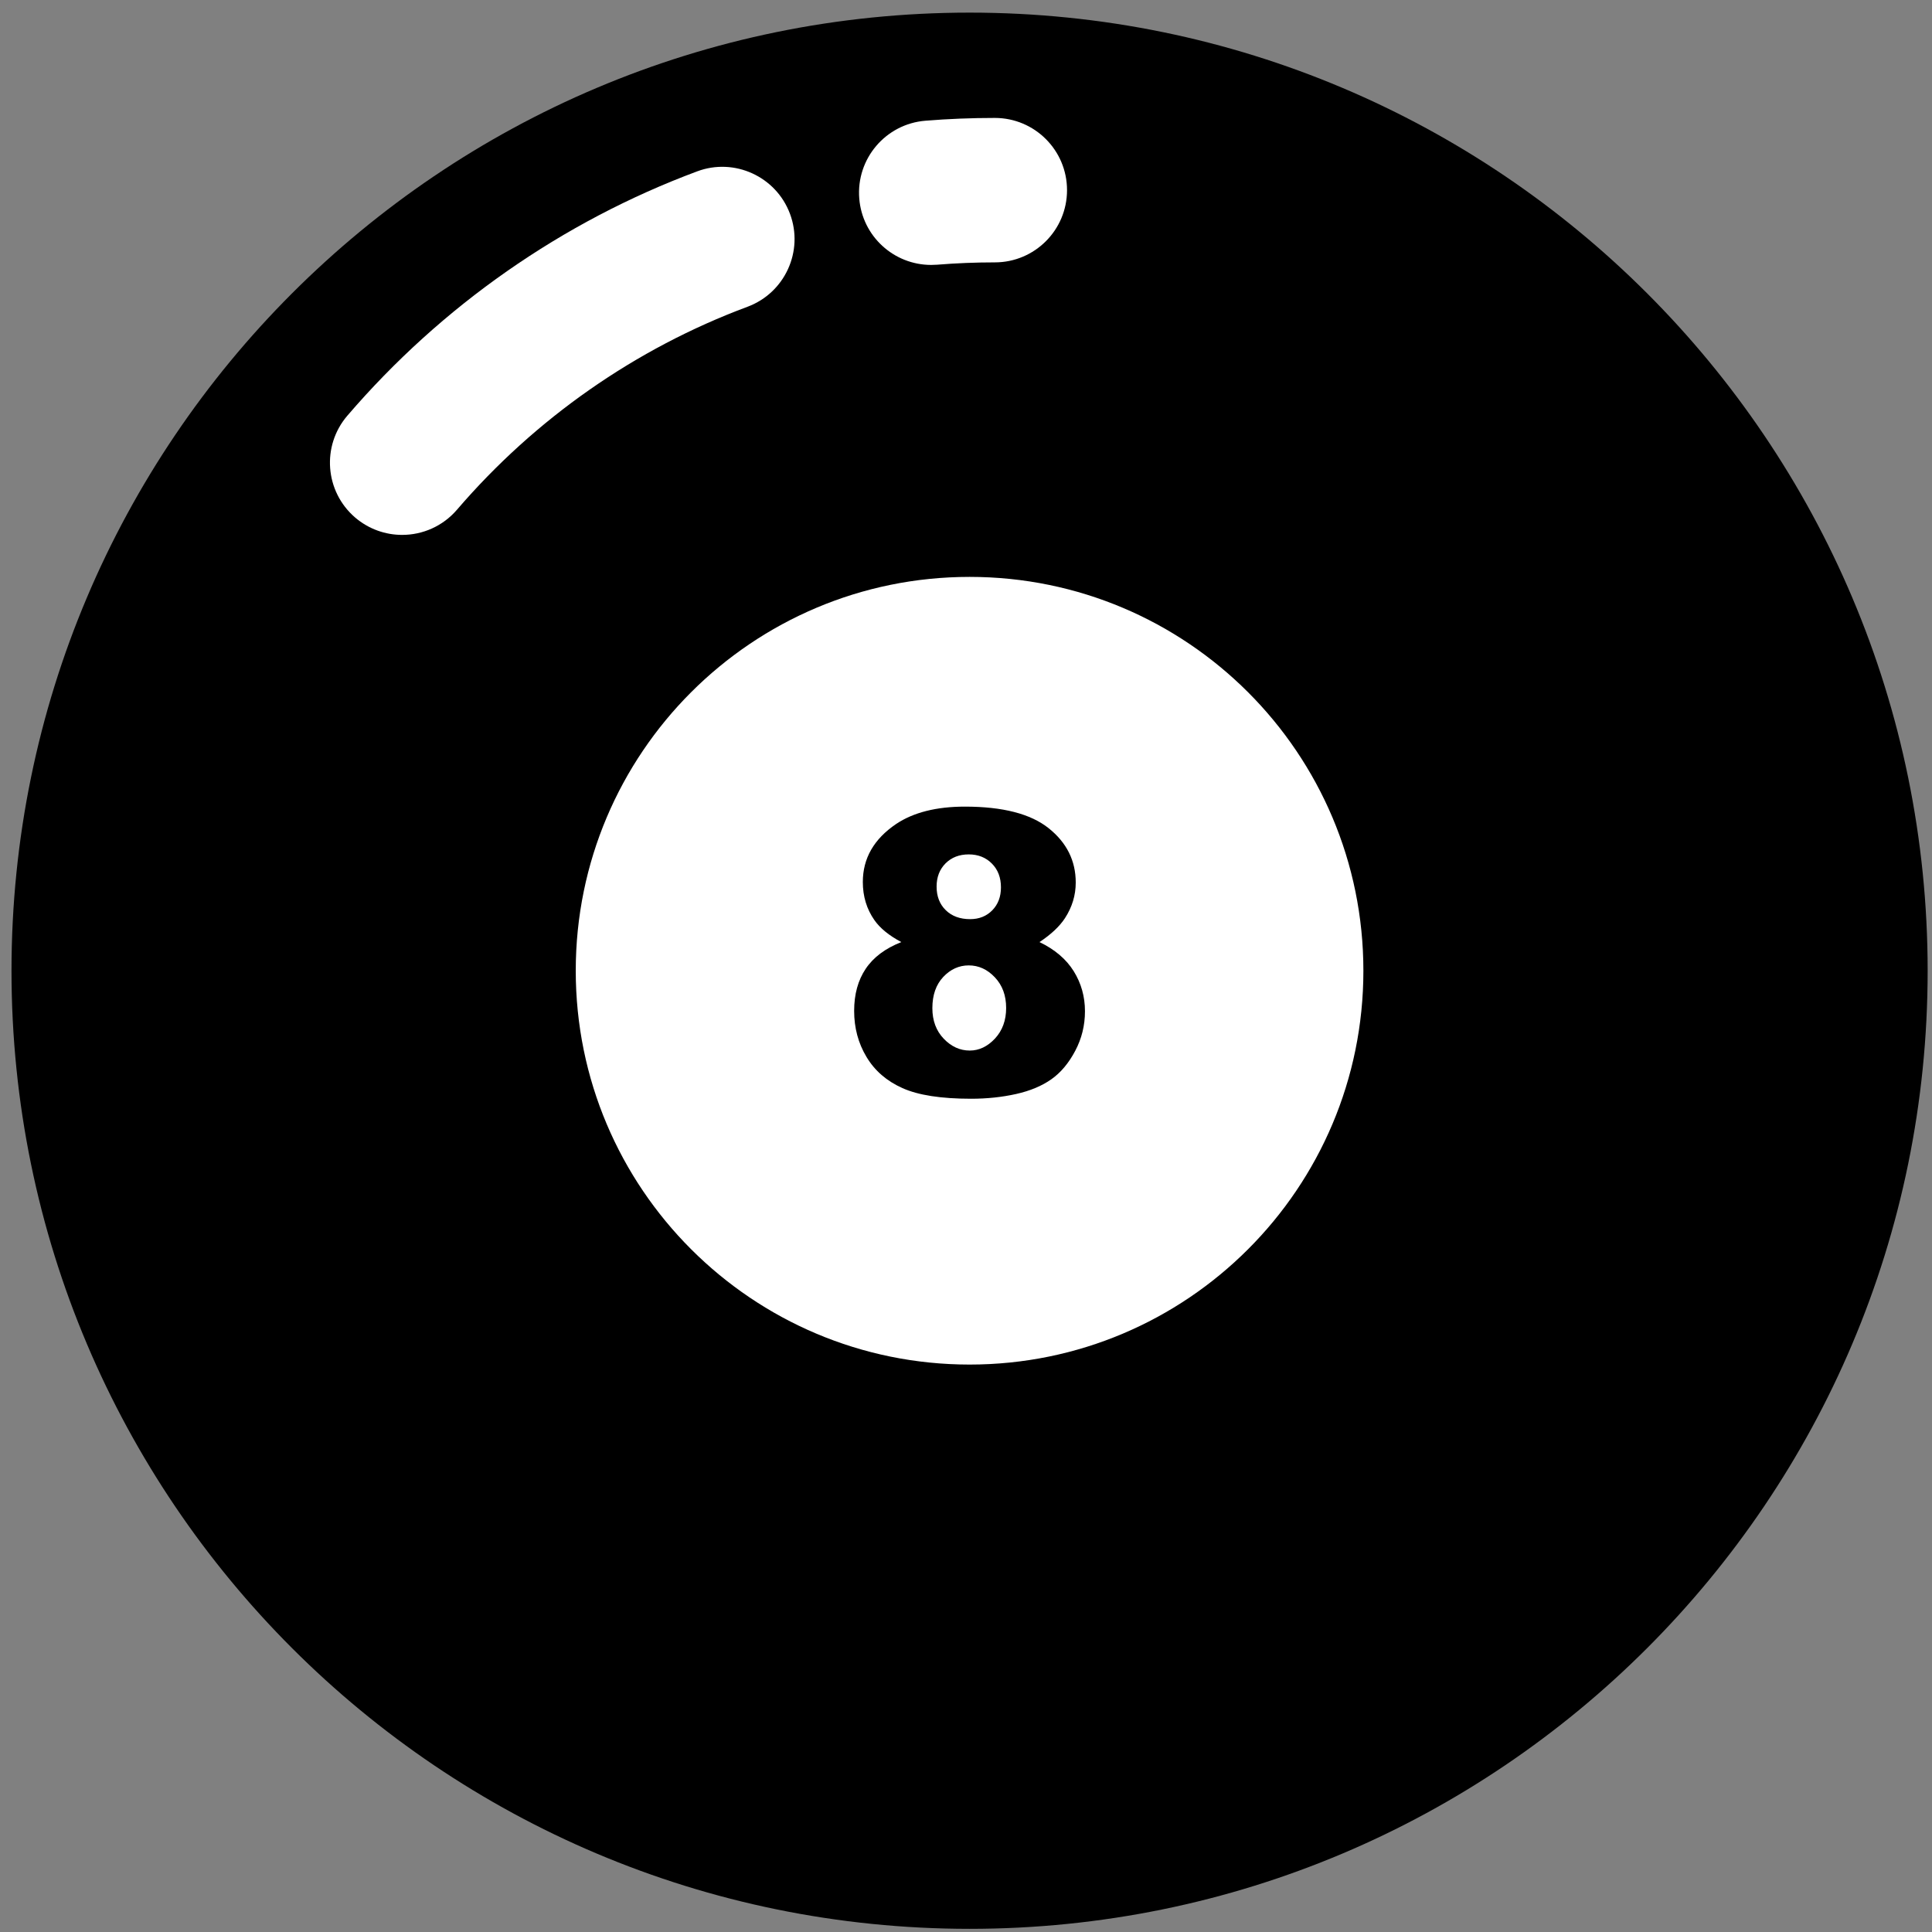 <svg width="144" height="144" viewBox="0 0 144 144" fill="none" xmlns="http://www.w3.org/2000/svg">
<rect x="0" y="0" width="144" height="144" fill="#808080" stroke="none"/>
<path d="M67.527 19.746C64.749 19.746 62.393 17.614 62.168 14.796C61.929 11.834 64.137 9.237 67.099 8.998C68.808 8.858 70.547 8.79 72.27 8.79C75.243 8.79 77.653 11.2 77.653 14.173C77.653 17.146 75.243 19.556 72.27 19.556C70.834 19.556 69.389 19.614 67.966 19.73C67.819 19.741 67.672 19.746 67.527 19.746Z" fill="white"/>
<path d="M28.097 39.868C26.856 39.868 25.61 39.442 24.593 38.572C22.337 36.635 22.077 33.236 24.014 30.981C31.028 22.806 40.04 16.511 50.084 12.773C52.855 11.735 55.967 13.151 57.005 15.94C58.043 18.726 56.624 21.825 53.838 22.864C45.503 25.966 38.014 31.197 32.184 37.991C31.119 39.231 29.613 39.868 28.097 39.868Z" fill="white"/>
<path d="M143.676 72.354C143.676 111.792 111.708 143.764 72.27 143.764C32.831 143.764 0.857 111.793 0.857 72.354C0.857 32.915 32.831 0.941 72.27 0.941C111.708 0.941 143.676 32.915 143.676 72.354Z" fill="black"/>
<path d="M101.619 72.354C101.619 88.567 88.482 101.707 72.269 101.707C56.056 101.707 42.913 88.567 42.913 72.354C42.913 56.141 56.057 42.998 72.269 42.998C88.481 42.998 101.619 56.141 101.619 72.354Z" fill="white"/>
<path d="M69.404 19.746C66.625 19.746 64.27 17.614 64.044 14.796C63.805 11.834 66.013 9.237 68.976 8.998C70.684 8.858 72.424 8.79 74.146 8.79C77.12 8.79 79.53 11.2 79.53 14.173C79.53 17.146 77.12 19.556 74.146 19.556C72.711 19.556 71.265 19.614 69.843 19.73C69.695 19.741 69.549 19.746 69.404 19.746Z" fill="white"/>
<path d="M29.973 39.868C28.733 39.868 27.487 39.442 26.469 38.572C24.214 36.635 23.954 33.236 25.891 30.981C32.905 22.806 41.917 16.511 51.961 12.773C54.732 11.735 57.844 13.151 58.882 15.94C59.92 18.726 58.501 21.825 55.715 22.864C47.379 25.966 39.891 31.197 34.061 37.991C32.996 39.231 31.49 39.868 29.973 39.868Z" fill="white"/>
<path d="M67.18 70.217C66.263 69.728 65.593 69.184 65.172 68.579C64.597 67.756 64.31 66.81 64.31 65.738C64.31 63.974 65.138 62.534 66.794 61.414C68.084 60.552 69.796 60.121 71.922 60.121C74.735 60.121 76.817 60.657 78.16 61.73C79.506 62.802 80.179 64.153 80.179 65.78C80.179 66.729 79.91 67.612 79.374 68.438C78.972 69.05 78.341 69.645 77.478 70.217C78.617 70.764 79.465 71.487 80.028 72.385C80.586 73.284 80.867 74.281 80.867 75.371C80.867 76.425 80.625 77.408 80.141 78.323C79.658 79.238 79.066 79.945 78.362 80.442C77.657 80.939 76.779 81.307 75.733 81.541C74.684 81.775 73.567 81.894 72.379 81.894C70.15 81.894 68.444 81.631 67.267 81.102C66.09 80.577 65.194 79.801 64.583 78.776C63.968 77.754 63.663 76.608 63.663 75.346C63.663 74.111 63.949 73.064 64.525 72.207C65.099 71.35 65.984 70.688 67.18 70.217ZM69.493 75.143C69.493 76.071 69.777 76.831 70.34 77.419C70.904 78.008 71.552 78.302 72.279 78.302C72.978 78.302 73.604 78.002 74.162 77.406C74.716 76.807 74.992 76.047 74.992 75.13C74.992 74.2 74.714 73.44 74.153 72.846C73.593 72.252 72.944 71.955 72.206 71.955C71.48 71.955 70.845 72.242 70.303 72.817C69.764 73.392 69.493 74.167 69.493 75.143ZM69.809 66.082C69.809 66.81 70.036 67.396 70.493 67.841C70.945 68.285 71.553 68.508 72.309 68.508C72.979 68.508 73.529 68.287 73.959 67.848C74.391 67.406 74.605 66.836 74.605 66.14C74.605 65.412 74.382 64.82 73.93 64.366C73.48 63.911 72.905 63.682 72.205 63.682C71.498 63.682 70.922 63.906 70.476 64.35C70.032 64.797 69.809 65.373 69.809 66.082Z" fill="black"/>
</svg>
